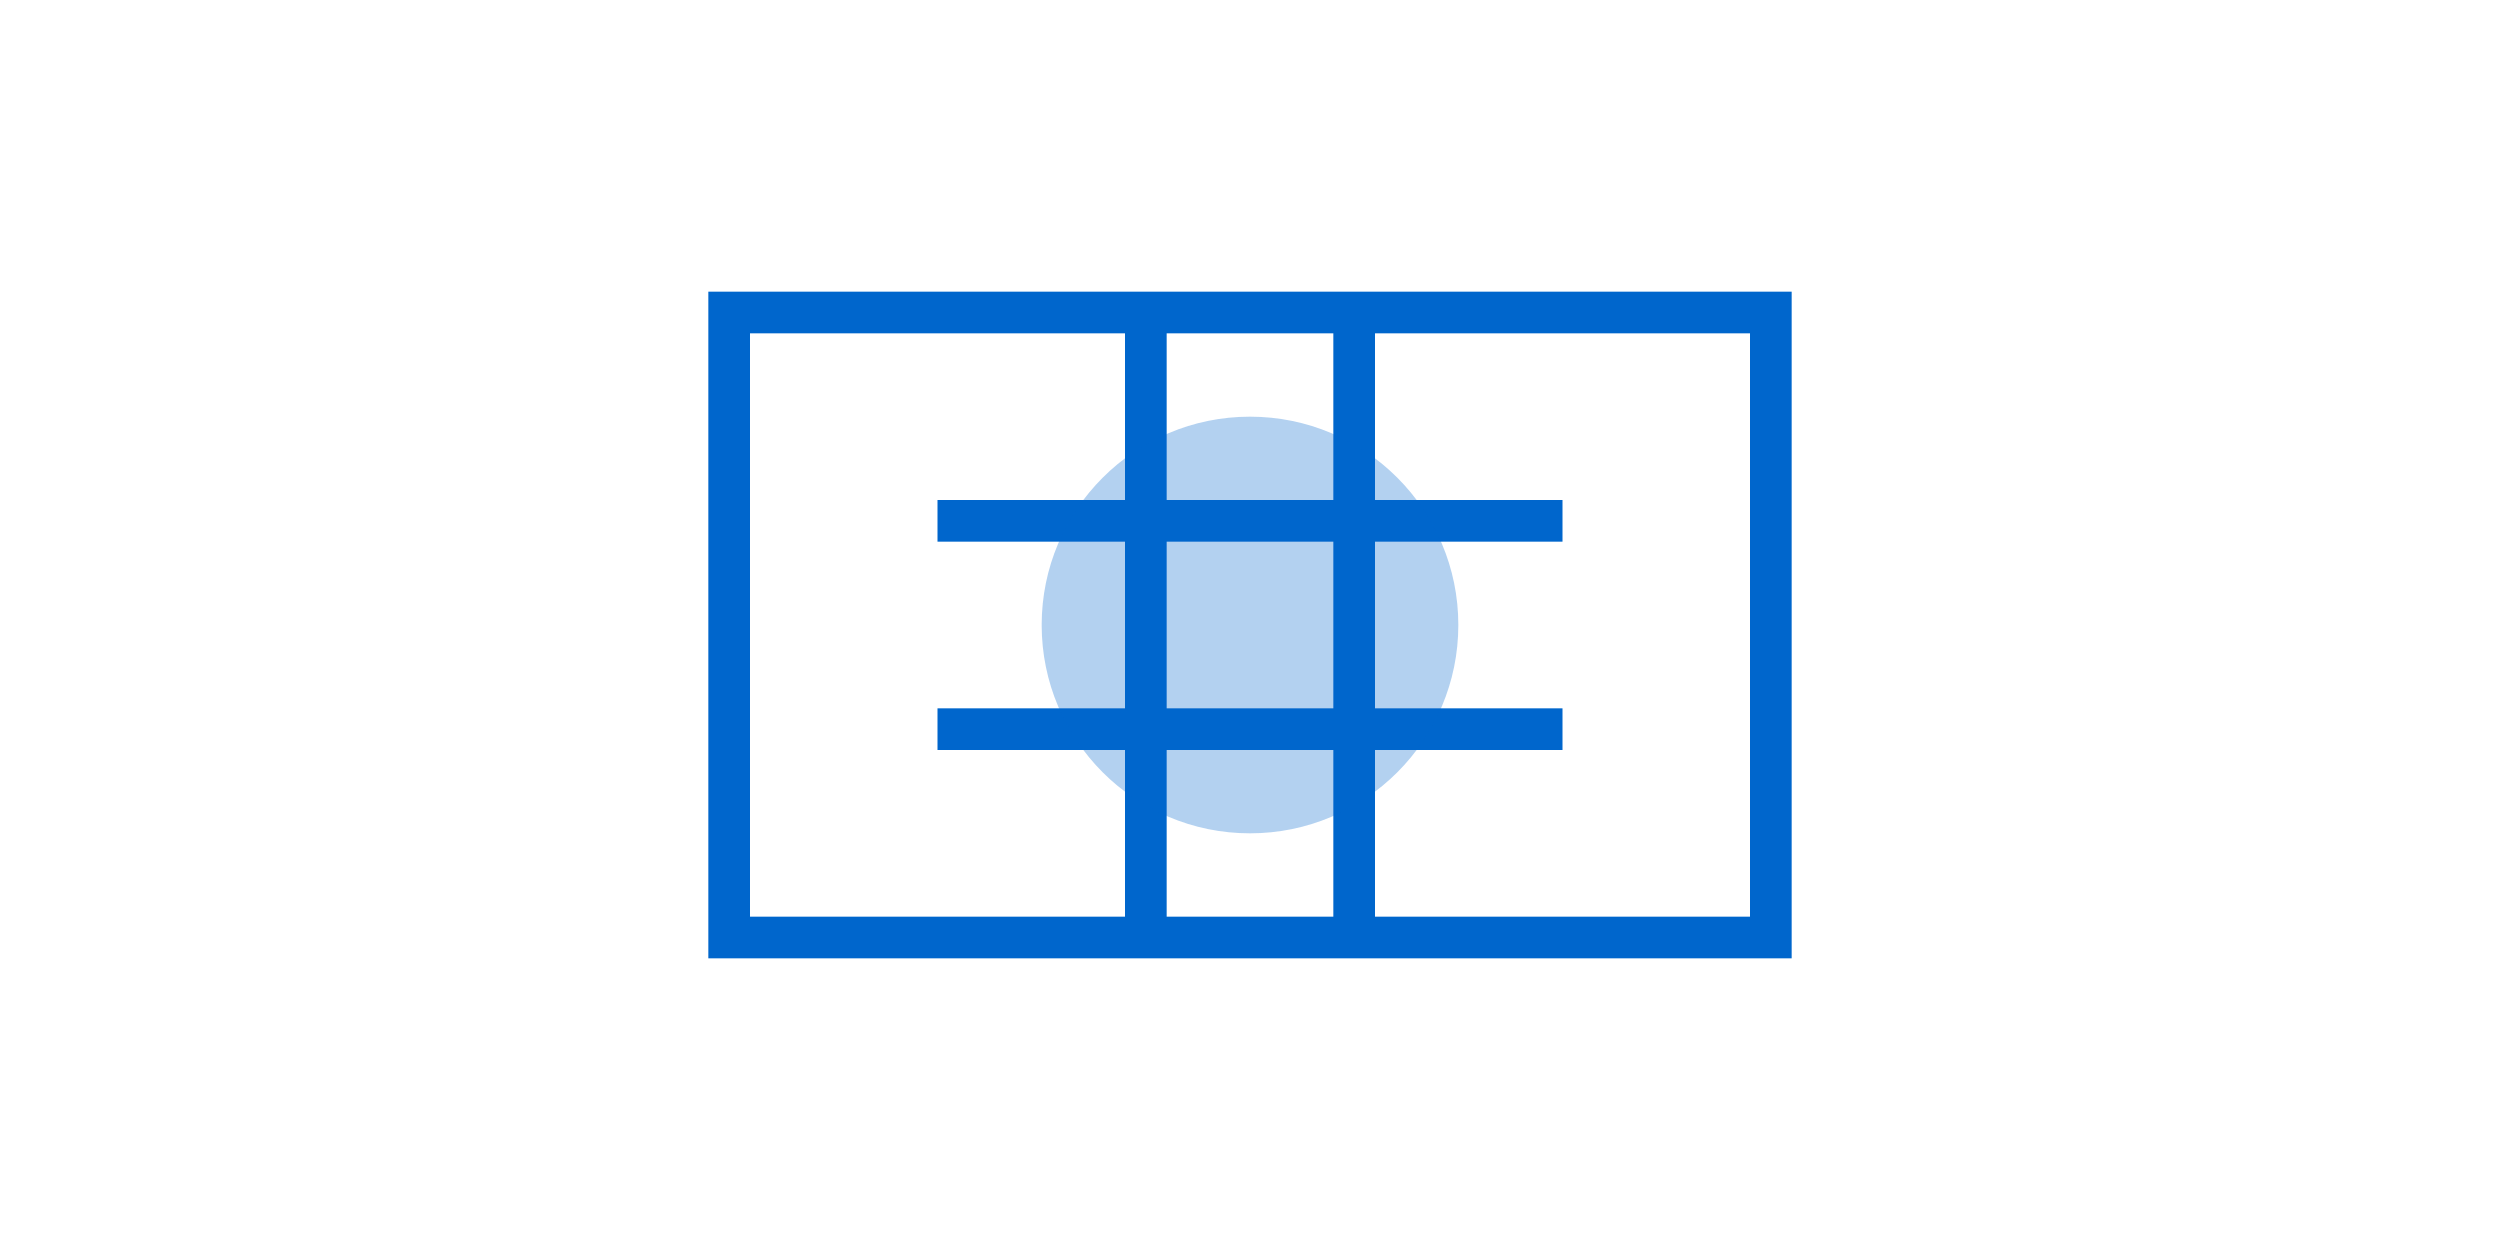 <svg width="120" height="60" viewBox="0 0 120 60" fill="none" xmlns="http://www.w3.org/2000/svg">
  <rect width="120" height="60" fill="white"/>
  <path d="M35 15H85V45H35V15Z" stroke="#0066CC" stroke-width="2"/>
  <path d="M45 25L75 25" stroke="#0066CC" stroke-width="2"/>
  <path d="M45 35L75 35" stroke="#0066CC" stroke-width="2"/>
  <path d="M55 15V45" stroke="#0066CC" stroke-width="2"/>
  <path d="M65 15V45" stroke="#0066CC" stroke-width="2"/>
  <circle cx="60" cy="30" r="10" fill="#0066CC" opacity="0.3"/>
</svg>
